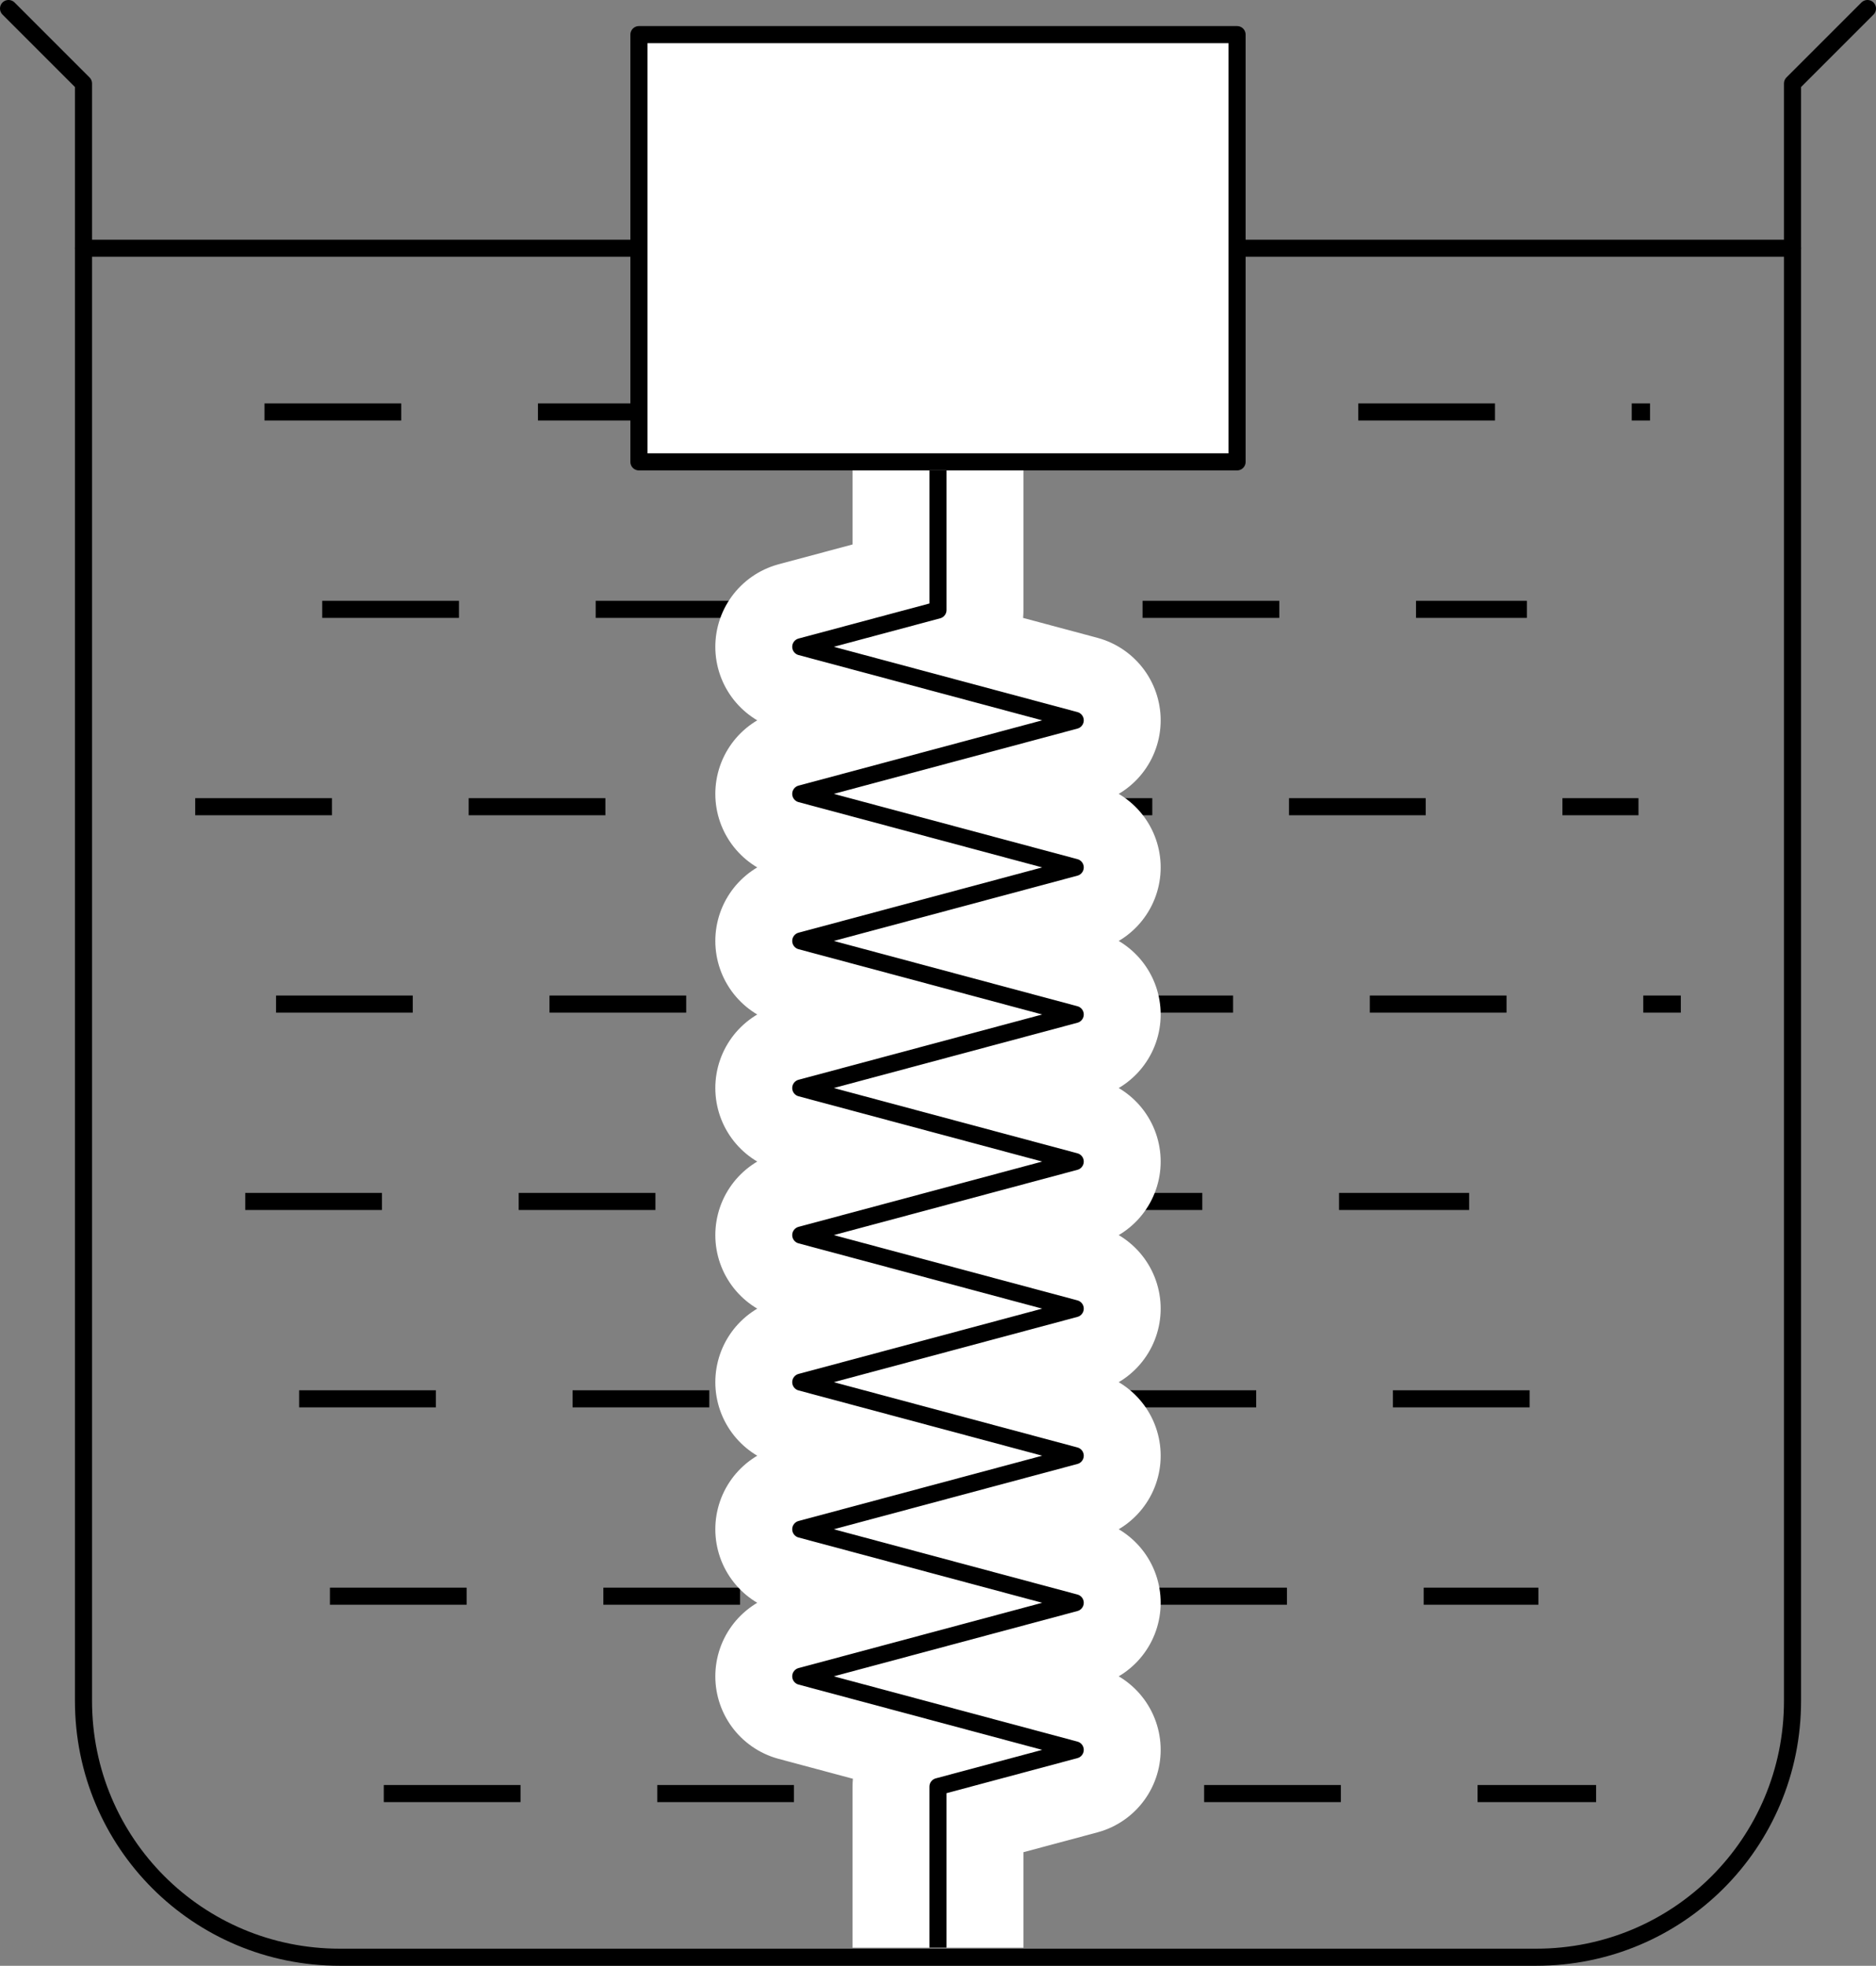 <?xml version="1.0" encoding="UTF-8" standalone="no"?>
<!-- Created with Inkscape (http://www.inkscape.org/) -->

<svg
   version="1.1"
   id="svg14319"
   width="109.77"
   height="115.026"
   viewBox="0 0 109.77 115.026"
   xmlns="http://www.w3.org/2000/svg"
   xmlns:svg="http://www.w3.org/2000/svg">
  <rect x="0" y="0" width="109.77" height="115.026" fill="#808080" stroke="none"/>
  <defs
     id="defs14323" />
  <g
     id="g14325"
     transform="translate(-316.049,-423.146)">
    <path
       id="rect14442"
       style="fill:none;stroke:#000000;stroke-linejoin:round"
       d="m 320.934,437.672 v 85 c 0,8.31 6.69,15 15,15 h 70 c 8.31,0 15,-6.69 15,-15 v -85 z" />
    <path
       style="fill:none;stroke:#000000;stroke-width:1px;stroke-linecap:round;stroke-linejoin:round;stroke-opacity:1"
       d="m 420.934,437.672 v -9.641 l 4.385,-4.385"
       id="path15022" />
    <path
       style="fill:none;stroke:#000000;stroke-width:1px;stroke-linecap:round;stroke-linejoin:round;stroke-opacity:1"
       d="m 320.934,437.672 v -9.641 l -4.385,-4.385"
       id="path15022-8" />
    <path
       id="path15173"
       style="fill:none;stroke:#000000;stroke-width:1;stroke-linecap:butt;stroke-linejoin:miter;stroke-miterlimit:4;stroke-dasharray:8, 8;stroke-dashoffset:0;stroke-opacity:1"
       d="m 338.506,528.095 h 70.937 m -74.09,-11.549 h 70.712 m -72.513,-11.549 h 75.891 m -79.044,-11.549 h 71.613 m -69.811,-11.549 h 82.197 m -86.926,-11.549 h 84.449 m -77.017,-11.549 h 70.487 m -73.865,-11.549 h 81.071" />
    <path
       id="rect15296"
       style="fill:#ffffff;stroke:#000000;stroke-linejoin:round"
       d="m 353.434,425.172 h 35 v 25 h -35 z" />
    <g
       id="g18851"
       transform="translate(0.035,-1.765)">
      <path
         id="path17516-7"
         style="fill:none;stroke:#ffffff;stroke-width:10;stroke-linecap:butt;stroke-linejoin:round;stroke-miterlimit:4;stroke-dasharray:none;stroke-opacity:1"
         d="m 370.899,452.437 v 8.17 l -8.03,2.151 16.059,4.303 -16.059,4.303 16.059,4.303 -16.059,4.303 16.059,4.303 -16.059,4.303 16.059,4.303 -16.059,4.303 16.059,4.303 -16.059,4.303 16.059,4.303 -16.059,4.303 16.059,4.303 -16.059,4.303 16.059,4.303 -8.03,2.151 v 9.425" />
      <path
         id="path17516"
         style="fill:none;stroke:#000000;stroke-width:1px;stroke-linecap:butt;stroke-linejoin:round;stroke-opacity:1"
         d="m 370.899,452.437 v 8.17 l -8.03,2.151 16.059,4.303 -16.059,4.303 16.059,4.303 -16.059,4.303 16.059,4.303 -16.059,4.303 16.059,4.303 -16.059,4.303 16.059,4.303 -16.059,4.303 16.059,4.303 -16.059,4.303 16.059,4.303 -16.059,4.303 16.059,4.303 -8.03,2.151 v 9.425" />
    </g>
  </g>
</svg>
